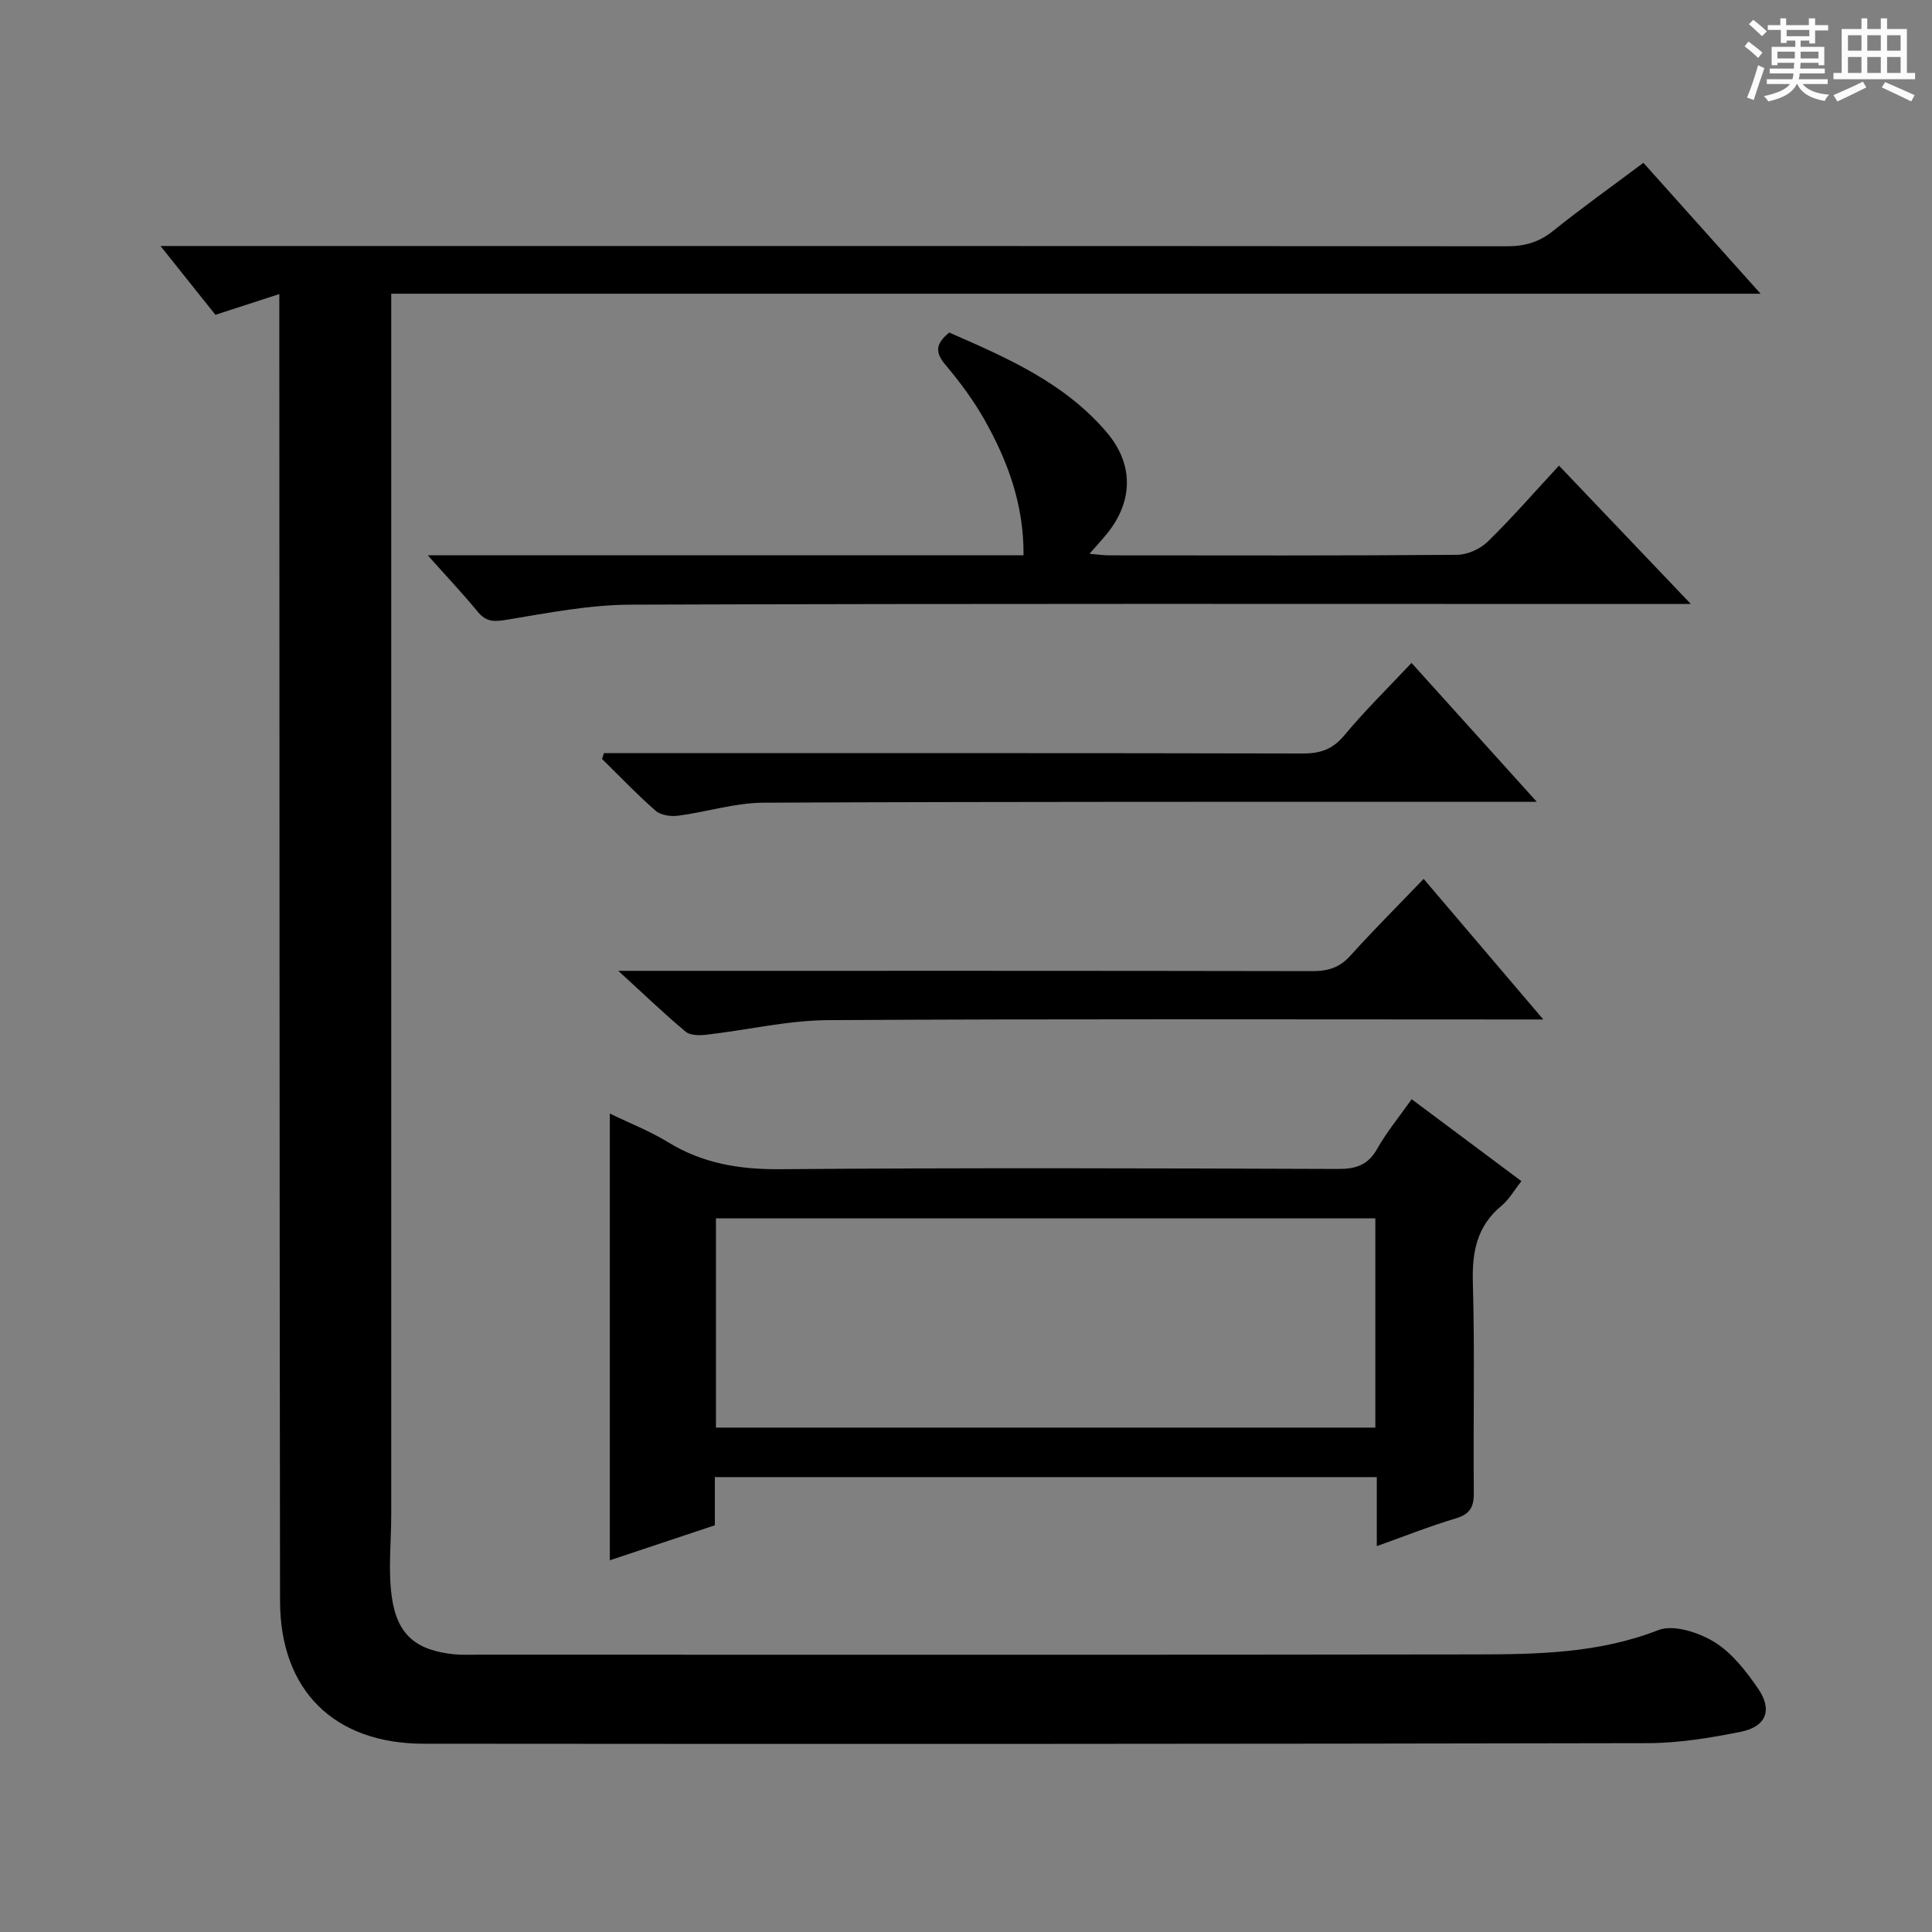 <svg enable-background="new 0 0 400 400" viewBox="0 0 400 400" xmlns="http://www.w3.org/2000/svg"><rect x="0" y="0" width="400" height="400" fill="#808080" stroke="none"/><path d="m361.2 9.6.8-1c.9.7 1.9 1.4 2.9 2.3l-.9 1.1c-1-1-2-1.8-2.8-2.4zm.5 10.6c.9-2.1 1.6-4.3 2.3-6.7.4.2.8.4 1.3.6-.7 2.1-1.5 4.3-2.2 6.6zm.4-15.2.9-.9c1 .8 2 1.6 2.8 2.4l-1 1c-.9-.9-1.8-1.7-2.7-2.5zm12.5-1.2h1.2v1.4h2.7v1.1h-2.7v2.7h-1.2v-.6h-1.8v1.3h4.9v3.8h-1.2v-.5h-3.7c0 .4-.1.9-.1 1.2h5.1v1h-5.2c0 .5-.1.9-.2 1.2h6v1h-5.2c1.1 1.3 2.9 2 5.5 2.2-.4.4-.7.8-.9 1.3-2.9-.5-4.8-1.6-5.7-3.5h-.1c-.8 1.7-2.7 2.9-5.9 3.6-.2-.4-.6-.8-.9-1.1 2.8-.6 4.6-1.4 5.4-2.5h-4.8v-1h5.3c.1-.3.2-.7.2-1.2h-4.9v-1h5c0-.4 0-.8.1-1.2h-3.5v.5h-1.2v-3.8h4.9v-1.3h-1.8v.5h-1.2v-2.7h-2.7v-1h2.6v-1.4h1.2v1.4h4.7v-1.4zm-6.6 8.3h3.6c0-.4 0-.9 0-1.4h-3.6zm1.9-4.6h4.7v-1.3h-4.7zm6.6 3.2h-3.7v1.4h3.7z" fill="#fafbfa"/><path d="m385.3 3.8h1.3v2.2h2.8v-2.2h1.3v2.2h4.1v9.1h1.7v1.3h-16.9v-1.3h1.7v-9.1h4.1v-2.2zm.4 13.1.7 1.2c-1.8.9-3.8 1.9-6 2.9-.2-.4-.5-.8-.8-1.3 2.3-1 4.3-1.9 6.1-2.8zm-3.1-6.4h2.8v-3.2h-2.8zm0 4.6h2.8v-3.3h-2.8zm4-4.6h2.8v-3.2h-2.8zm0 4.6h2.8v-3.3h-2.8zm3.7 1.9c2.1.9 4.1 1.8 6.1 2.7l-.7 1.3c-2.2-1.1-4.2-2-6.1-2.9zm3.2-9.7h-2.8v3.2h2.8zm-2.8 7.8h2.8v-3.3h-2.8z" fill="#fafbfa"/><g fill="#010000"><path d="m57.83 60.88c-4.87 1.58-8.78 2.85-13.23 4.3-3.47-4.36-7.03-8.82-11.37-14.25h6.79c90.66 0 181.33-.02 271.99.06 3.69 0 6.65-.85 9.55-3.19 5.96-4.79 12.19-9.22 18.69-14.09 7.93 8.86 15.75 17.6 24.26 27.1-94.92 0-188.92 0-283.51 0v6.38 246.49c0 5.61-.65 11.31.1 16.82 1.08 7.97 5.03 11.19 12.91 12 1.65.17 3.33.08 5 .08 68.83 0 137.66.06 206.49-.05 12.77-.02 25.5-.22 37.82-5.03 3.14-1.23 8.33.46 11.58 2.44 3.66 2.24 6.61 6.04 9.11 9.69 3.02 4.4 1.65 7.86-3.57 8.91-6.32 1.27-12.82 2.34-19.24 2.36-84.5.17-168.99.2-253.49.12-18.58-.02-29.71-11.08-29.73-29.55-.12-87.83-.11-175.66-.15-263.49-.01-2.13 0-4.27 0-7.1z"/><path d="m148 305.82v9.97c-7.27 2.42-14.32 4.77-21.74 7.25 0-30.83 0-61.23 0-92.49 4.21 2.04 8.32 3.64 12.02 5.91 7.2 4.43 14.82 5.68 23.24 5.61 38.48-.31 76.97-.19 115.46-.05 3.71.01 6.23-.76 8.14-4.15 1.94-3.45 4.51-6.55 7.15-10.29 7.6 5.67 14.99 11.19 22.72 16.96-1.46 1.85-2.53 3.78-4.11 5.09-5.12 4.23-6.12 9.55-5.94 15.94.42 14.48.05 28.99.2 43.48.03 2.97-.8 4.44-3.75 5.32-5.37 1.61-10.6 3.69-16.34 5.74 0-4.98 0-9.43 0-14.29-45.69 0-91.05 0-137.05 0zm.23-10.25h136.52c0-14.61 0-28.86 0-43.32-45.6 0-90.94 0-136.52 0z"/><path d="m88.56 114.96h123.35c.09-10.46-3.27-19.54-8.11-28.1-2.28-4.03-5.1-7.82-8.09-11.37-2.09-2.49-2.09-4.27.82-6.64 11.76 5.15 23.8 10.32 32.59 20.64 5.61 6.59 5.52 14.23.13 20.93-1.03 1.29-2.17 2.49-3.68 4.23 1.68.14 2.89.33 4.11.33 24 .02 48 .08 71.99-.11 2.15-.02 4.79-1.2 6.34-2.72 4.99-4.87 9.58-10.15 14.76-15.75 8.91 9.35 17.67 18.54 27.3 28.65-3.02 0-4.78 0-6.53 0-70.99 0-141.99-.11-212.98.14-8.55.03-17.14 1.71-25.62 3.12-2.61.43-4.26.5-6.02-1.64-3.04-3.7-6.35-7.2-10.36-11.71z"/><path d="m125.04 155.93h5.31c46.47 0 92.95-.04 139.42.07 3.63.01 6.16-.88 8.56-3.76 4.23-5.09 8.98-9.74 13.91-14.99 8.48 9.4 16.77 18.59 25.93 28.75-2.77 0-4.5 0-6.22 0-51.3.02-102.61-.05-153.91.19-5.87.03-11.72 1.92-17.61 2.69-1.51.2-3.59-.08-4.66-1-3.88-3.38-7.44-7.13-11.12-10.74.12-.4.25-.81.39-1.21z"/><path d="m128.01 201h6.77c45.65 0 91.3-.03 136.95.06 3.22.01 5.62-.73 7.84-3.18 4.77-5.3 9.83-10.34 15.18-15.92 8.38 9.85 16.19 19.02 24.77 29.11-2.66 0-4.39 0-6.12 0-47.32 0-94.63-.15-141.95.14-8.38.05-16.74 2.05-25.13 3.01-1.44.17-3.39.19-4.36-.62-4.45-3.71-8.64-7.75-13.95-12.6z"/></g></svg>